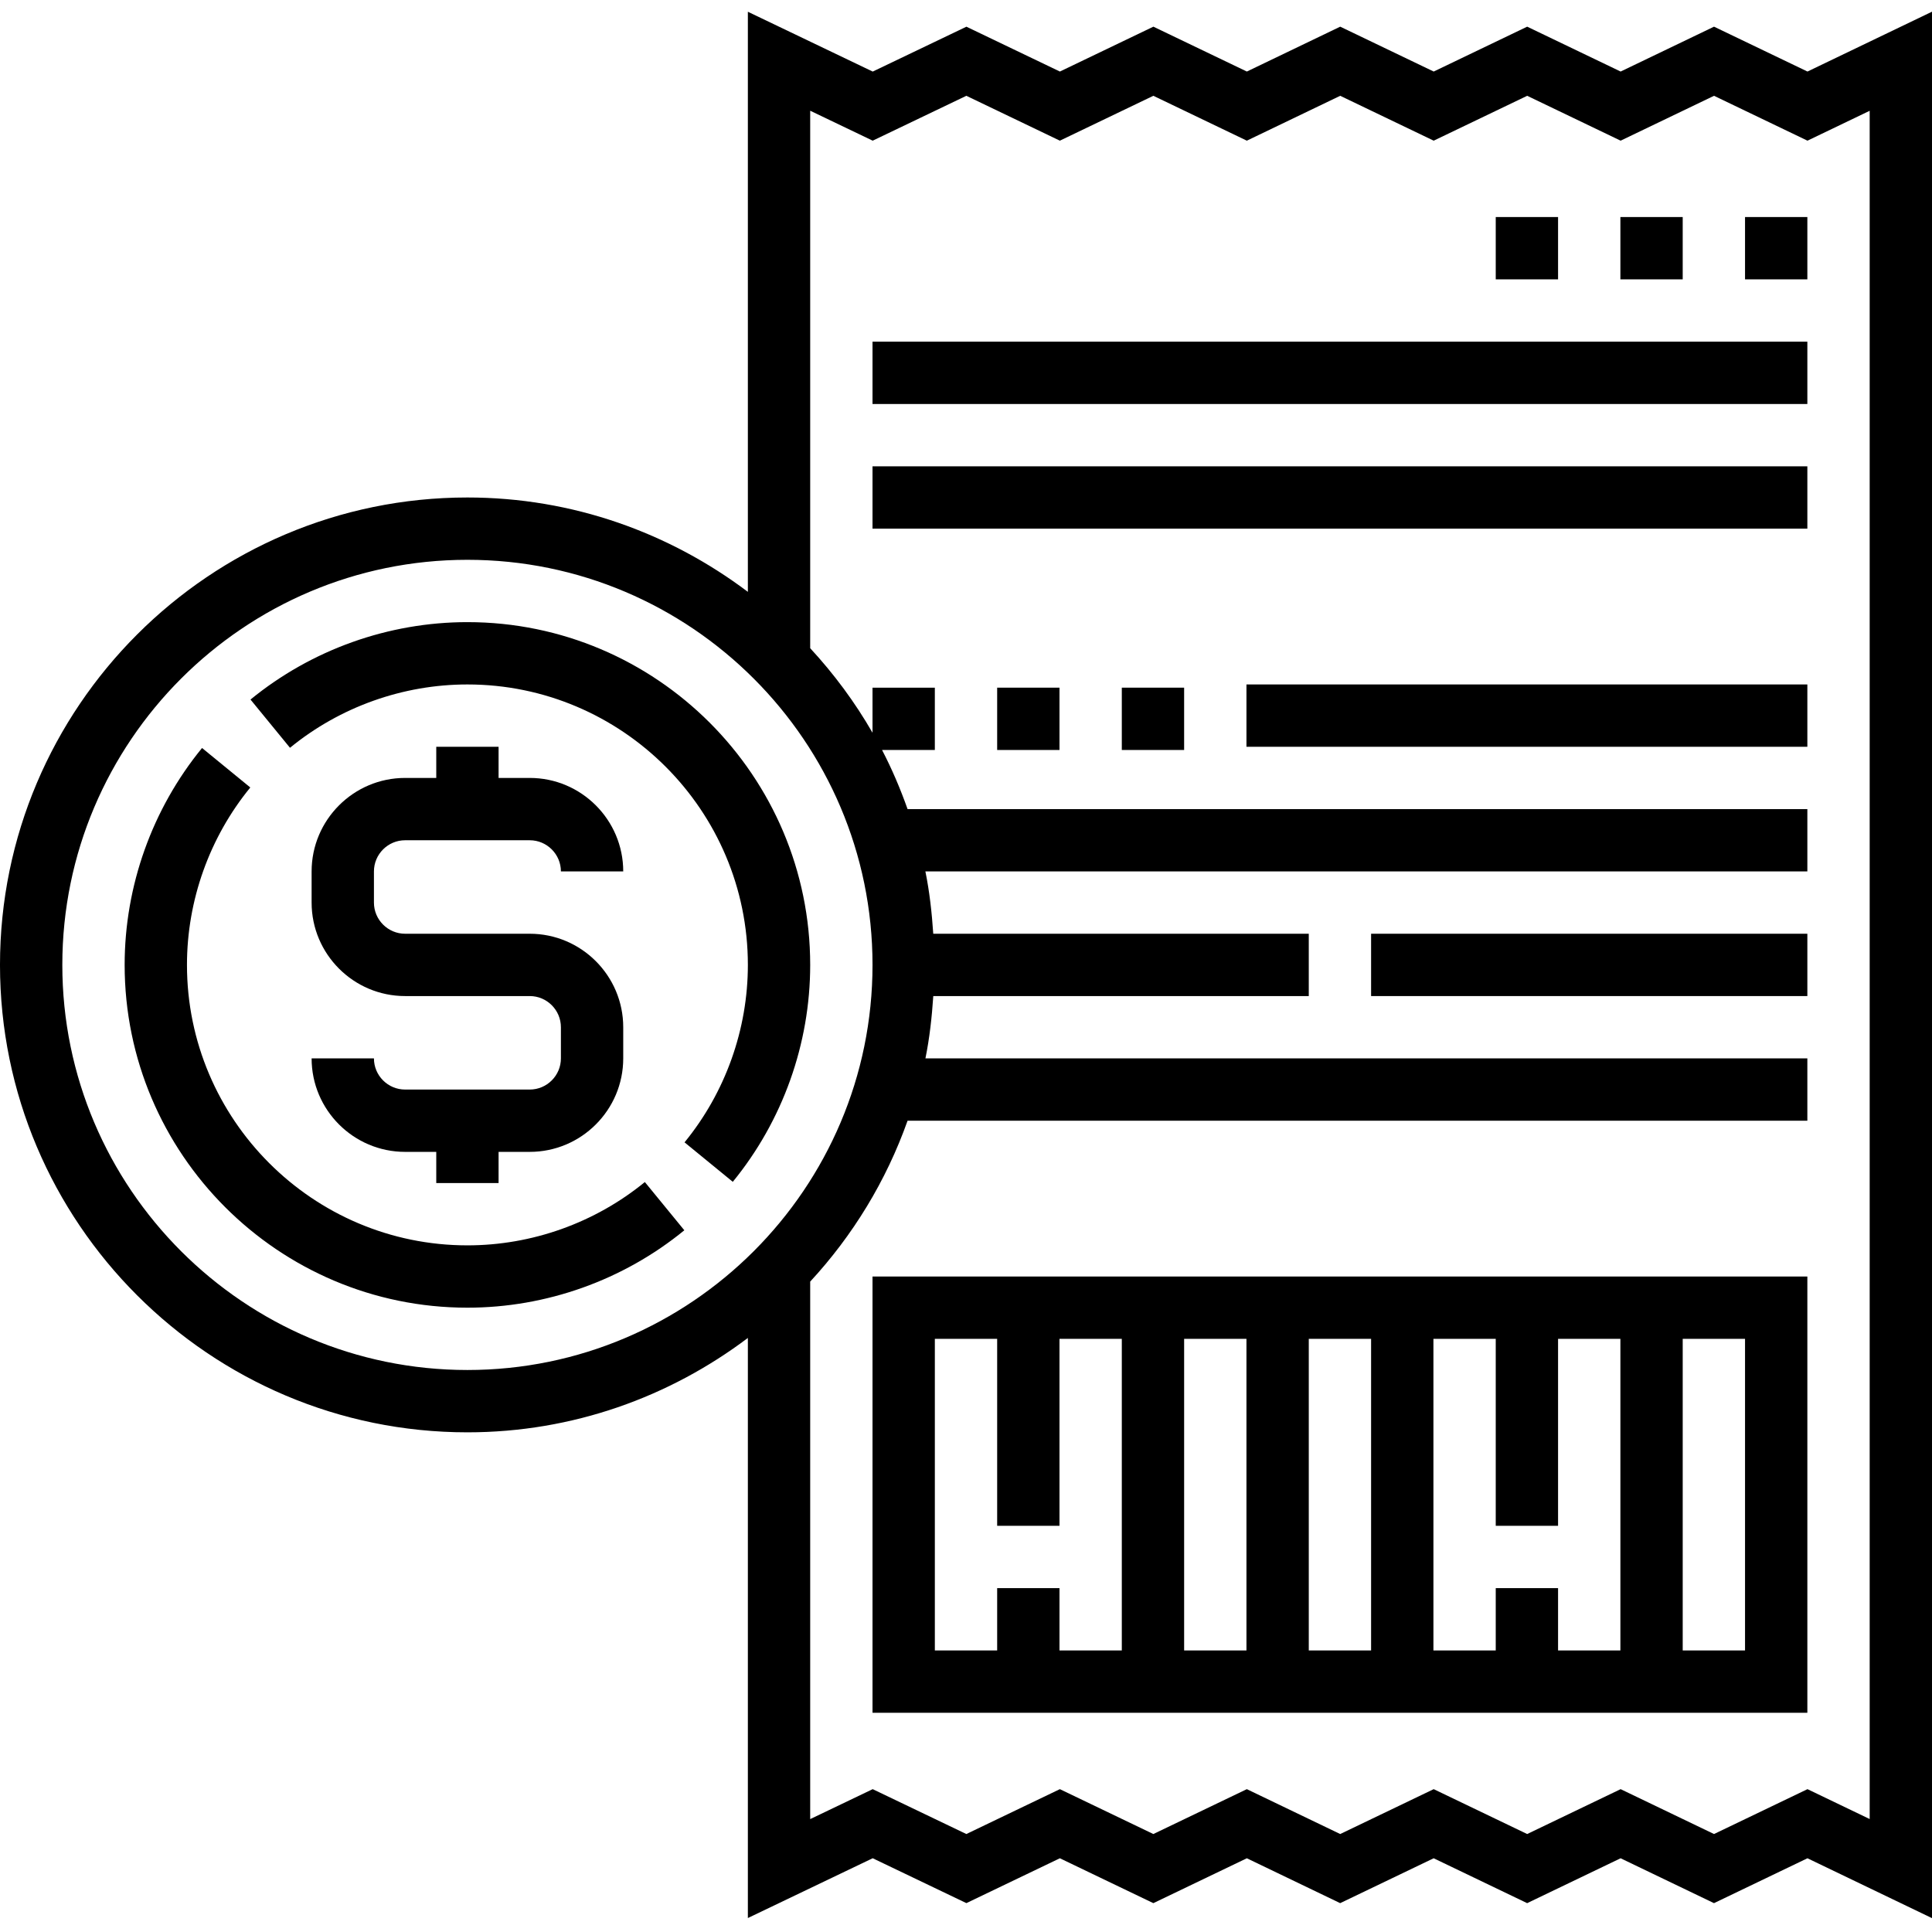 <svg height="496pt" viewBox="0 -3 496 496" width="496pt" xmlns="http://www.w3.org/2000/svg"><path d="m464.031 15.367-23.992-11.52-23.977 11.52-23.992-11.52-24 11.52-24-11.52-23.965 11.52-24-11.52-24 11.52-24-11.512-24.051 11.52-32.055-15.359v148.93c-20.078-15.137-44.969-24.227-72-24.227-66.168 0-120 53.832-120 120s53.832 120 120 120c27.031 0 51.922-9.086 72-24.23v148.926l32.047-15.352 24.051 11.523 24-11.516 24 11.523 24-11.523 23.965 11.523 24-11.523 24 11.523 23.992-11.523 23.977 11.523 23.992-11.523 31.977 15.371v-489.441zm-448.031 229.352c0-57.344 46.656-104 104-104s104 46.656 104 104-46.656 104-104 104-104-46.656-104-104zm464 219.281-15.969-7.672-23.992 11.52-23.977-11.52-23.992 11.52-24-11.52-24 11.52-23.973-11.52-24 11.52-24-11.52-24.008 11.52-24.043-11.52-16.047 7.688v-137.992c10.938-11.832 19.504-25.824 25-41.305h231v-16h-226.414c1.062-5.207 1.652-10.574 2.016-16h96.398v-16h-96.406c-.363-5.422-.953-10.789-2.02-16h226.426v-16h-231c-1.855-5.23-4.016-10.305-6.551-15.176h13.551v-16h-16v11.57c-4.512-7.84-9.895-15.098-16-21.699v-137.988l16.047 7.688 24.043-11.52 24.008 11.52 24-11.52 24 11.52 23.973-11.52 24 11.52 24-11.52 23.992 11.52 23.977-11.52 23.992 11.52 15.969-7.672zm0 0"/><path d="m224 436.719h240v-112h-240zm176-48v-48h16v80h-16v-16h-16v16h-16v-80h16v48zm-48 32h-16v-80h16zm-32 0h-16v-80h16zm128 0h-16v-80h16zm-208-80h16v48h16v-48h16v80h-16v-16h-16v16h-16zm0 0"/><path d="m448 52.719h16v16h-16zm0 0"/><path d="m416 52.719h16v16h-16zm0 0"/><path d="m384 52.719h16v16h-16zm0 0"/><path d="m224 84.719h240v16h-240zm0 0"/><path d="m224 116.719h240v16h-240zm0 0"/><path d="m256 173.543h16v16h-16zm0 0"/><path d="m288 173.543h16v16h-16zm0 0"/><path d="m320 172.719h144v16h-144zm0 0"/><path d="m352 236.719h112v16h-112zm0 0"/><path d="m136 276.719h-32c-4.406 0-8-3.59-8-8h-16c0 13.234 10.77 24 24 24h8v8h16v-8h8c13.23 0 24-10.766 24-24v-8c0-13.23-10.77-24-24-24h-32c-4.406 0-8-3.59-8-8v-8c0-4.406 3.594-8 8-8h32c4.406 0 8 3.594 8 8h16c0-13.23-10.77-24-24-24h-8v-8h-16v8h-8c-13.23 0-24 10.77-24 24v8c0 13.234 10.77 24 24 24h32c4.406 0 8 3.594 8 8v8c0 4.41-3.594 8-8 8zm0 0"/><path d="m120 316.719c-39.695 0-72-32.305-72-72 0-16.559 5.777-32.742 16.258-45.551l-12.387-10.137c-12.816 15.664-19.871 35.441-19.871 55.688 0 48.52 39.48 88 88 88 20.246 0 40.023-7.055 55.688-19.871l-10.137-12.383c-12.809 10.48-28.992 16.254-45.551 16.254zm0 0"/><path d="m120 156.719c-20.246 0-40.023 7.059-55.688 19.875l10.137 12.383c12.809-10.48 28.992-16.258 45.551-16.258 39.695 0 72 32.305 72 72 0 16.562-5.777 32.746-16.258 45.555l12.387 10.133c12.816-15.664 19.871-35.438 19.871-55.688 0-48.52-39.48-88-88-88zm0 0"/></svg>